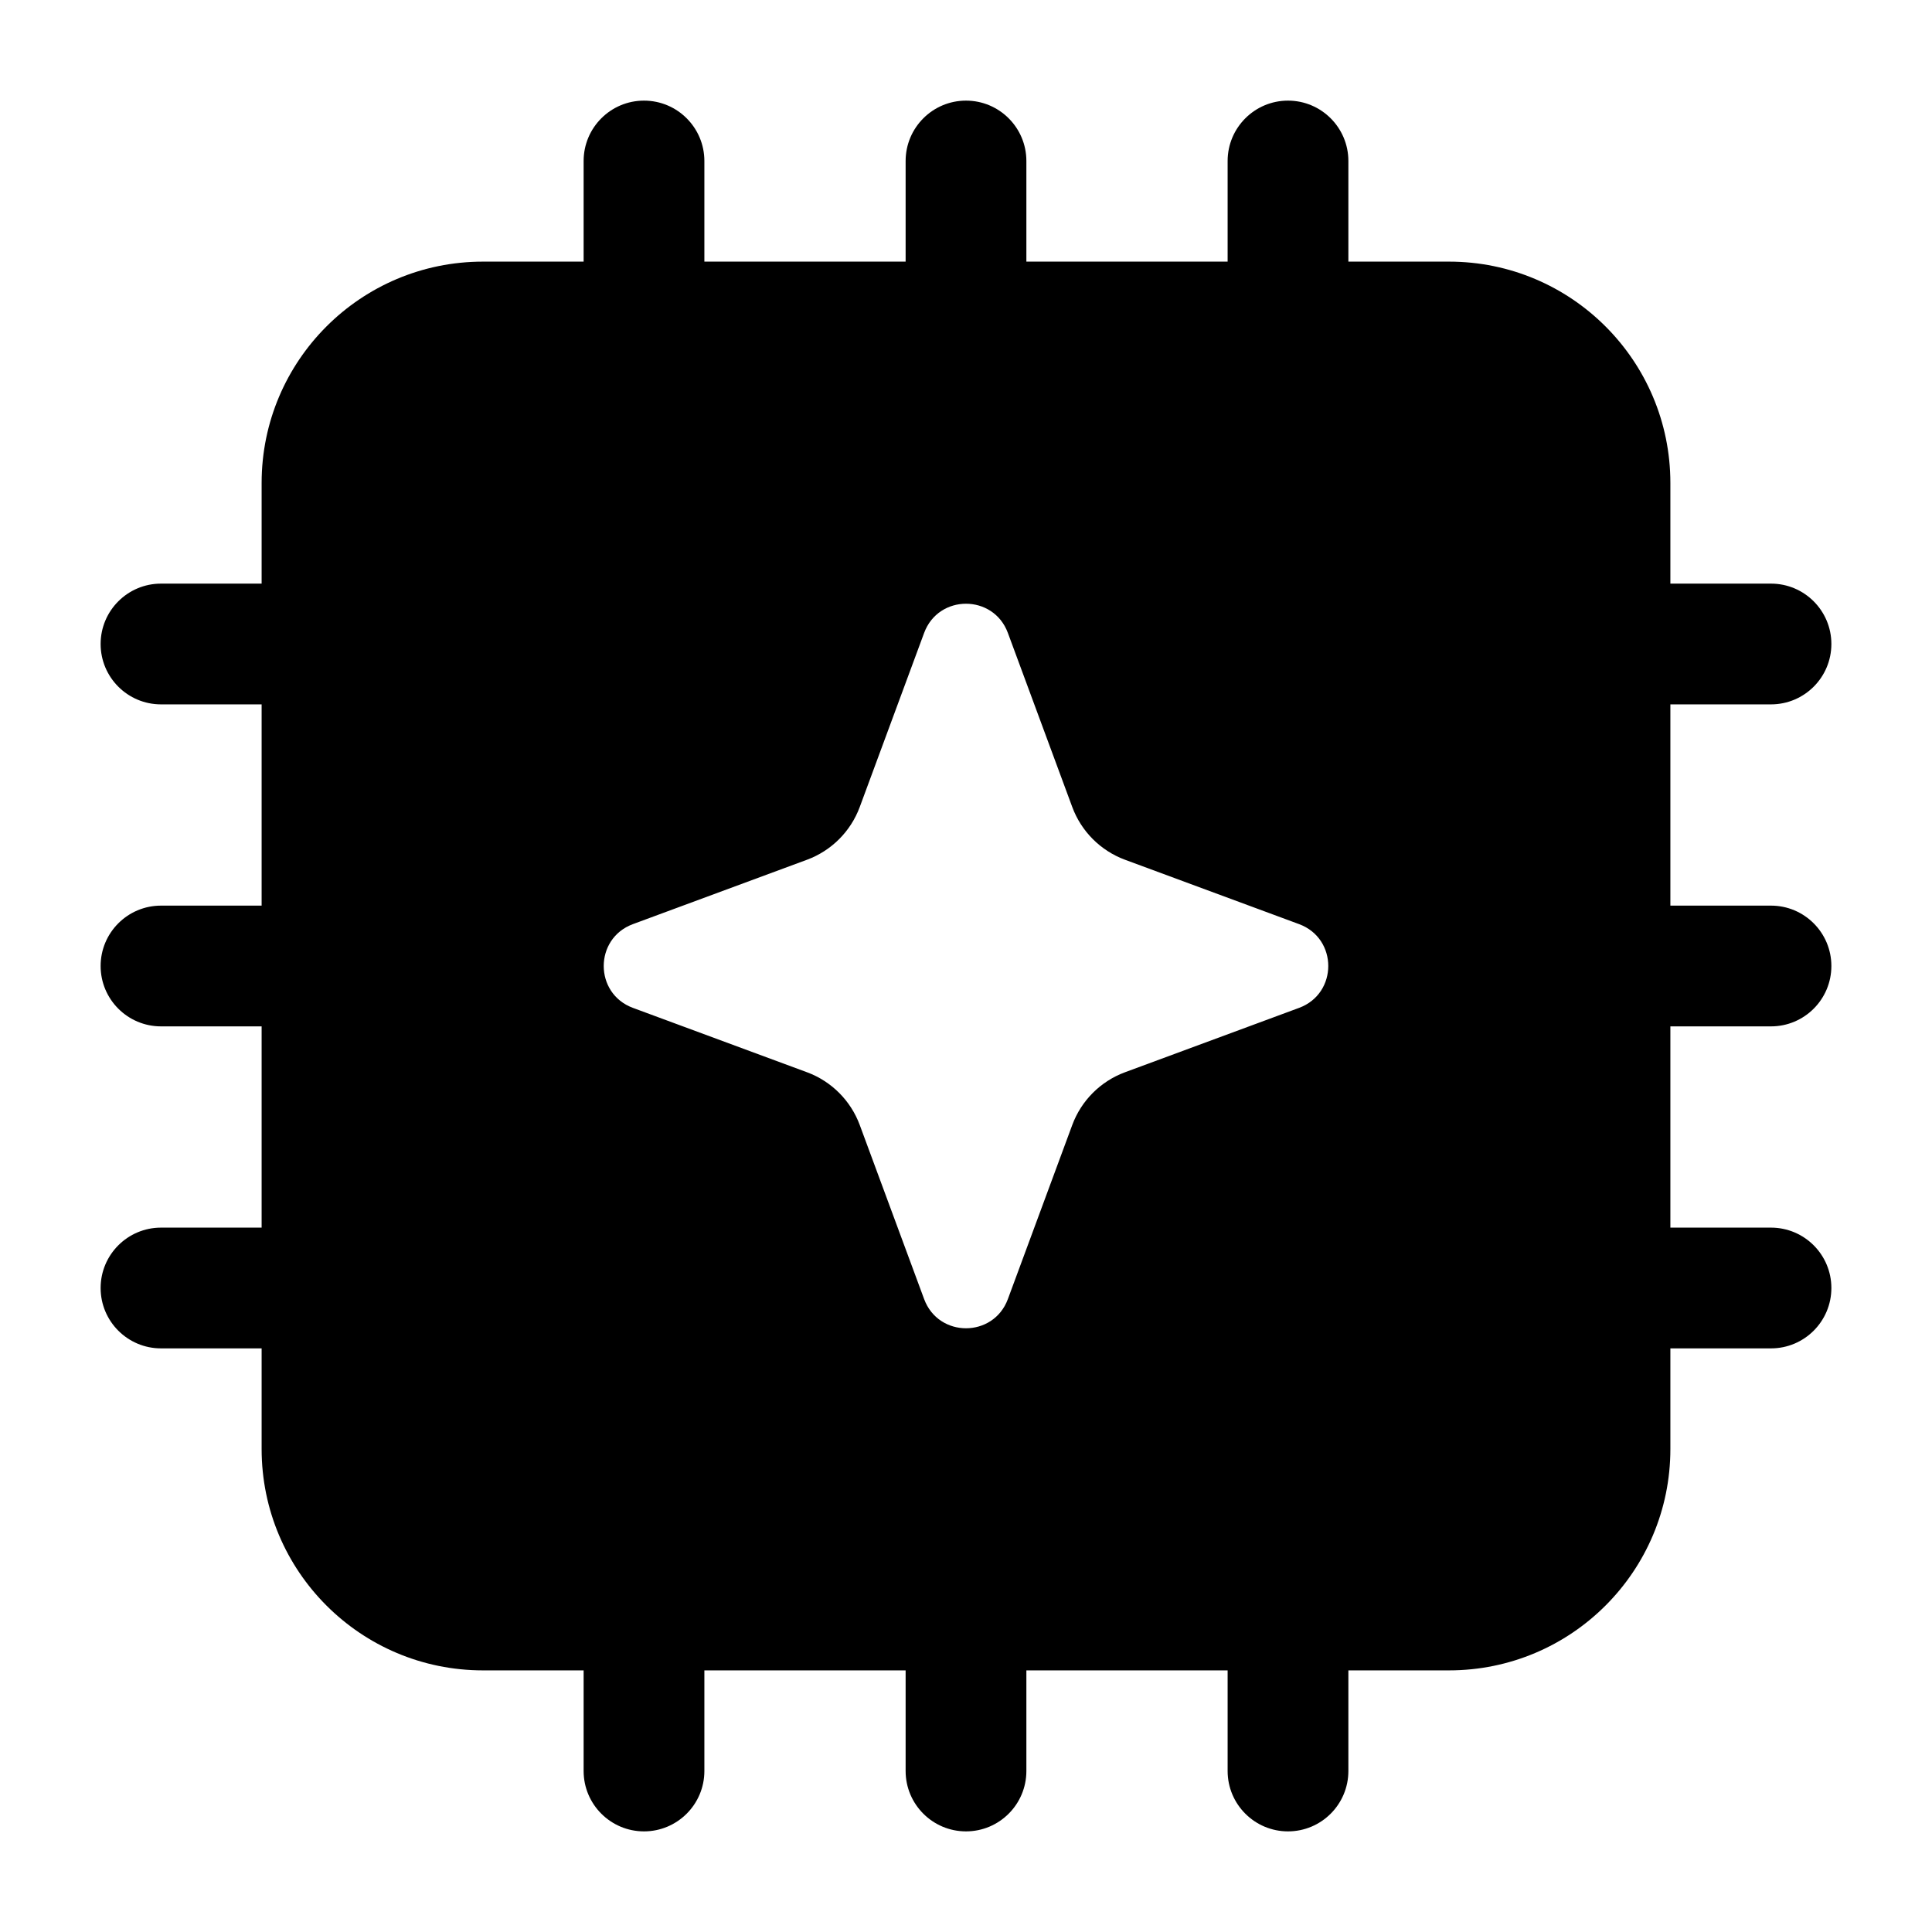 <svg width="24" height="24" viewBox="0 0 24 24" xmlns="http://www.w3.org/2000/svg">
    <path fill-rule="evenodd" clip-rule="evenodd" d="M8.75 2C8.75 1.586 8.414 1.25 8 1.25C7.586 1.25 7.25 1.586 7.25 2V3.25H6C4.481 3.25 3.25 4.481 3.25 6V7.25H2C1.586 7.25 1.25 7.586 1.25 8C1.25 8.414 1.586 8.75 2 8.75H3.25V11.25H2C1.586 11.25 1.25 11.586 1.25 12C1.25 12.414 1.586 12.75 2 12.75H3.25V15.25H2C1.586 15.25 1.25 15.586 1.25 16C1.25 16.414 1.586 16.75 2 16.75H3.25V18C3.25 19.519 4.481 20.75 6 20.75H7.25V22C7.25 22.414 7.586 22.75 8 22.75C8.414 22.75 8.75 22.414 8.75 22V20.75H11.25V22C11.25 22.414 11.586 22.75 12 22.75C12.414 22.75 12.75 22.414 12.75 22V20.75H15.25V22C15.25 22.414 15.586 22.75 16 22.75C16.414 22.75 16.75 22.414 16.75 22V20.75H18C19.519 20.75 20.75 19.519 20.75 18V16.75H22C22.414 16.75 22.75 16.414 22.75 16C22.75 15.586 22.414 15.25 22 15.25H20.75V12.75H22C22.414 12.75 22.75 12.414 22.75 12C22.75 11.586 22.414 11.25 22 11.25H20.75V8.75H22C22.414 8.75 22.75 8.414 22.75 8C22.75 7.586 22.414 7.25 22 7.25H20.75V6C20.75 4.481 19.519 3.25 18 3.25H16.75V2C16.75 1.586 16.414 1.25 16 1.25C15.586 1.25 15.25 1.586 15.25 2V3.25H12.75V2C12.75 1.586 12.414 1.25 12 1.25C11.586 1.25 11.25 1.586 11.25 2V3.25H8.75V2ZM10.68 10.025L11.48 7.862C11.659 7.379 12.341 7.379 12.52 7.862L13.32 10.025C13.432 10.328 13.672 10.568 13.975 10.68L16.138 11.48C16.621 11.659 16.621 12.341 16.138 12.52L13.975 13.32C13.672 13.432 13.432 13.672 13.32 13.975L12.52 16.138C12.341 16.621 11.659 16.621 11.48 16.138L10.68 13.975C10.568 13.672 10.328 13.432 10.025 13.32L7.862 12.52C7.379 12.341 7.379 11.659 7.862 11.48L10.025 10.68C10.328 10.568 10.568 10.328 10.68 10.025Z"/>
</svg>
